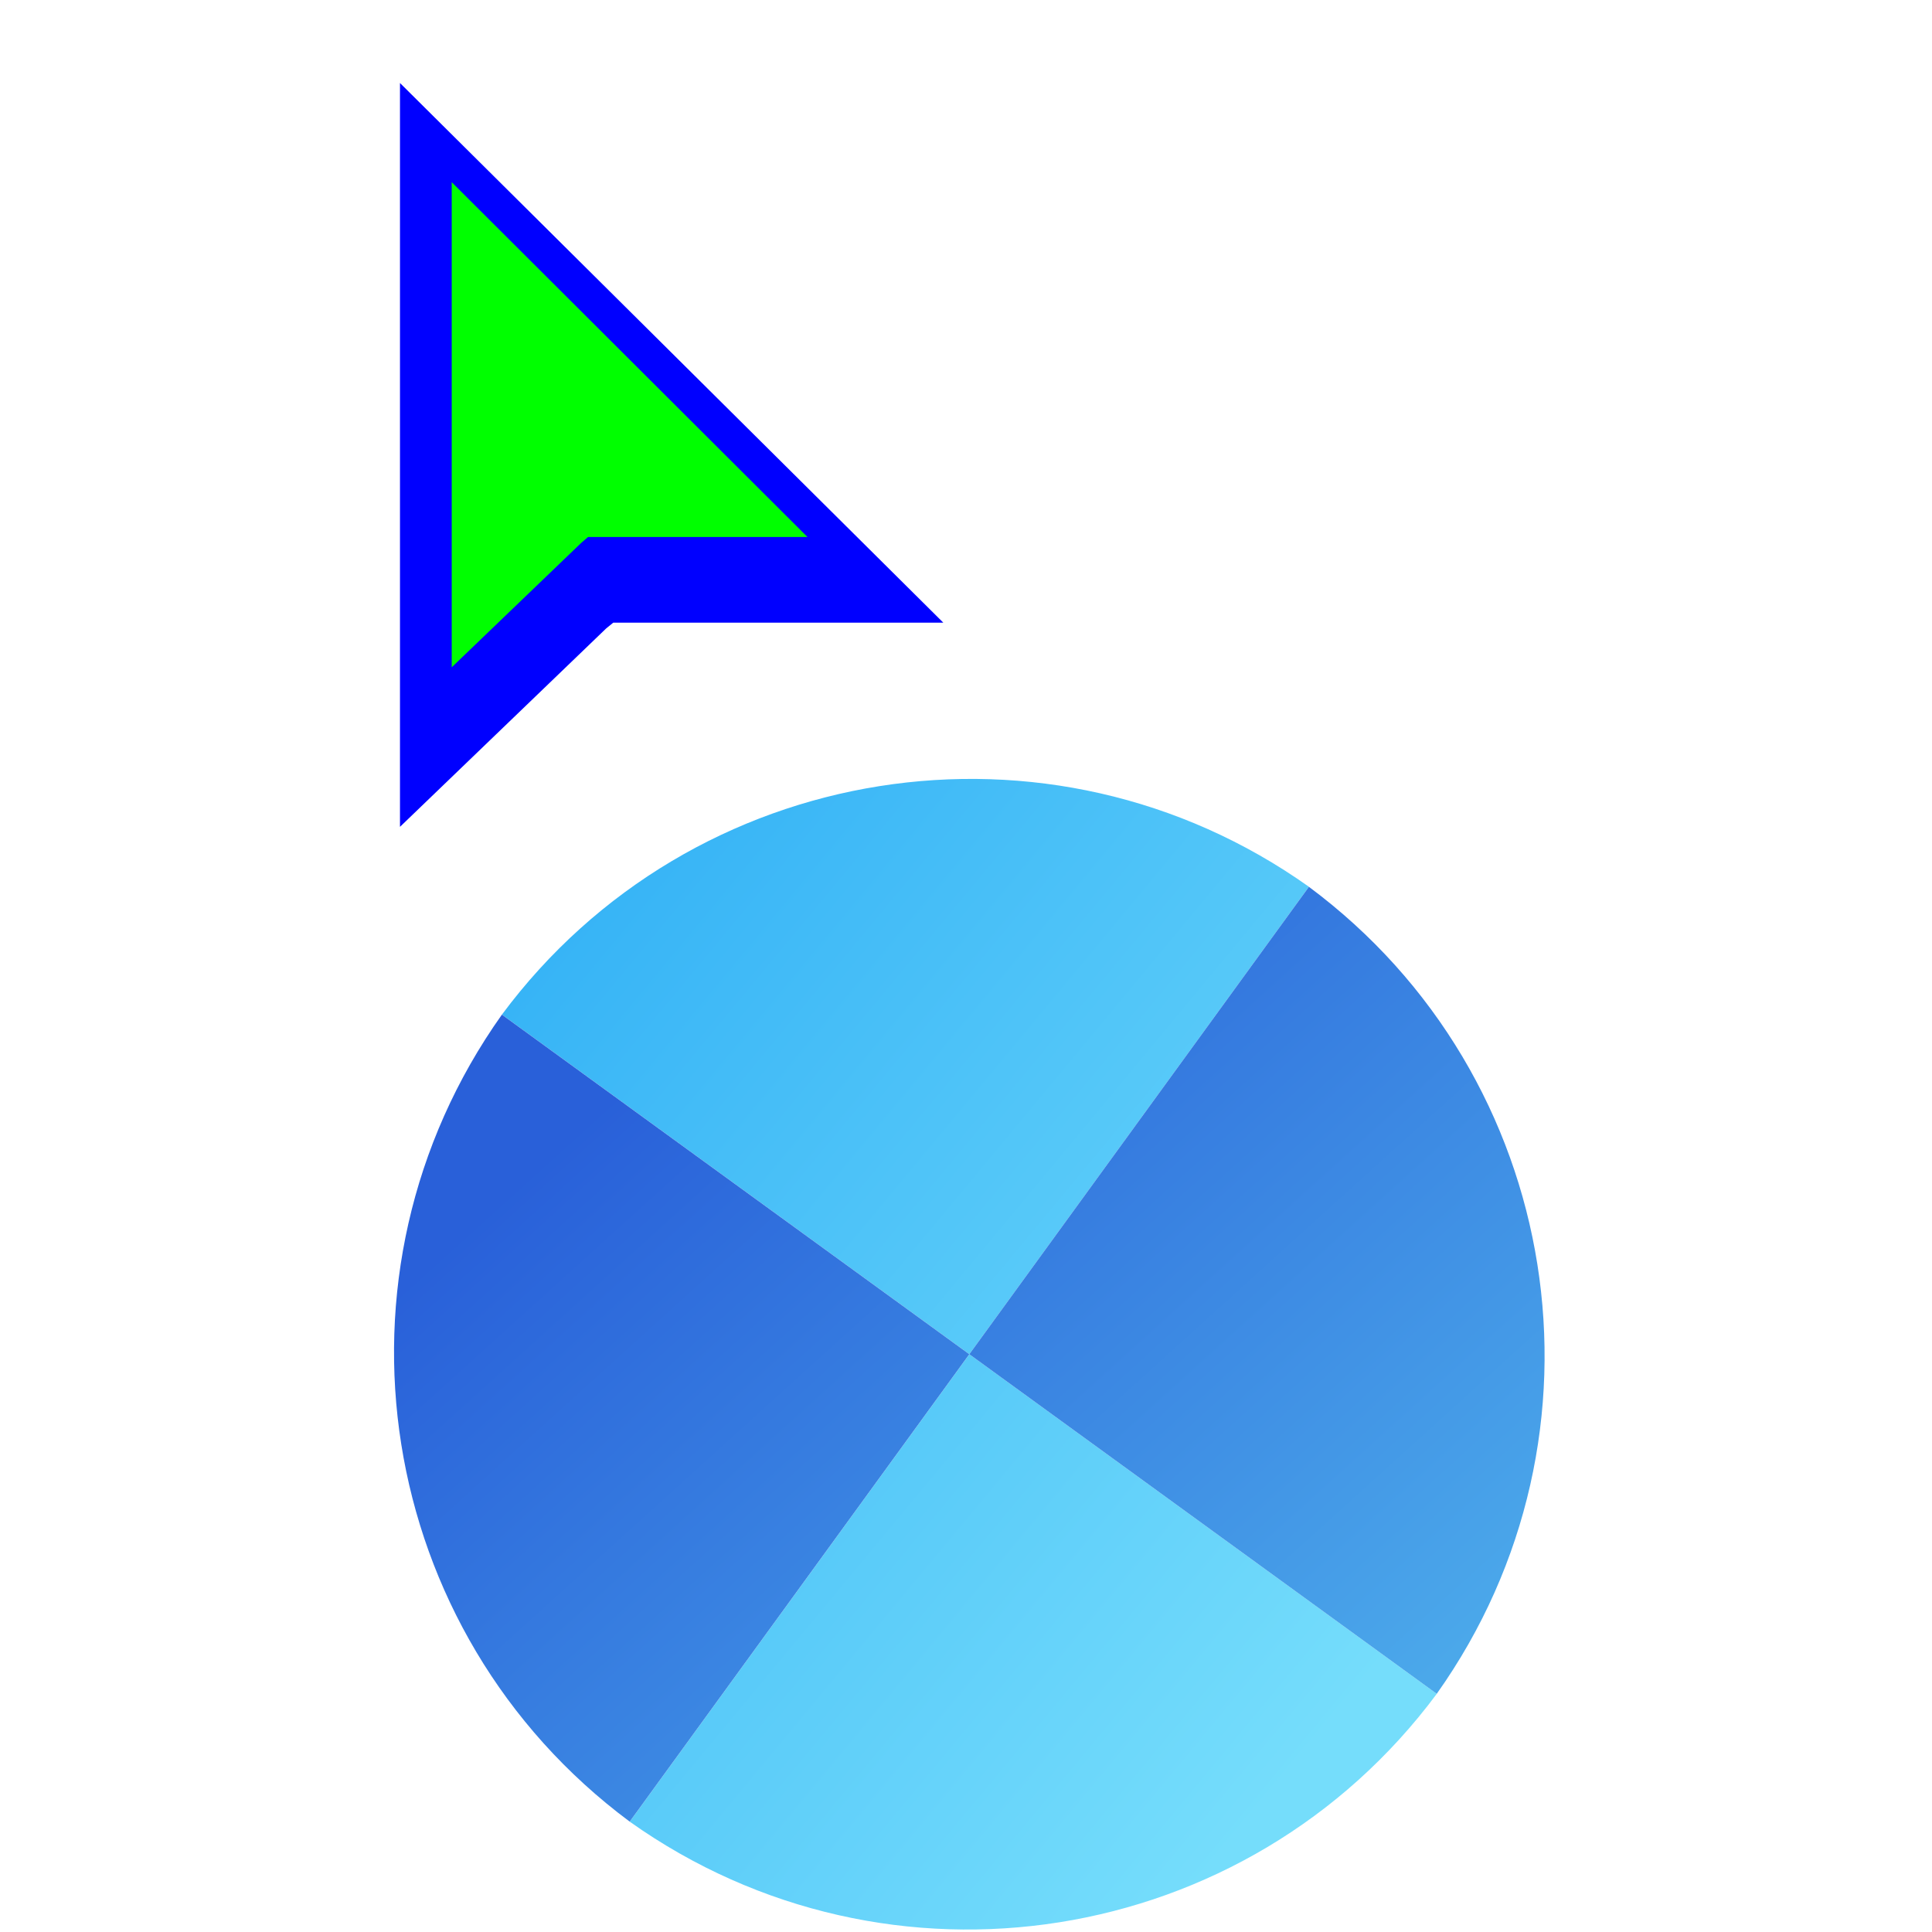 <svg width="256" height="256" viewBox="0 0 256 256" fill="none" xmlns="http://www.w3.org/2000/svg">
<g clip-path="url(#clip0_4701_108)">
<g filter="url(#filter0_d_4701_108)">
<path d="M83.444 237.38C117.755 261.748 165.281 254.215 190.378 220.443L128.443 175.445L83.444 237.38Z" fill="url(#paint0_linear_4701_108)"/>
<path d="M173.44 113.503C139.129 89.135 91.603 96.668 66.507 130.44L128.442 175.439L173.44 113.503Z" fill="url(#paint1_linear_4701_108)"/>
<path d="M83.441 237.377C49.662 212.276 42.14 164.748 66.504 130.444L128.439 175.442L83.441 237.377Z" fill="url(#paint2_linear_4701_108)"/>
<path d="M173.437 113.508C207.216 138.609 214.737 186.137 190.374 220.441L128.439 175.442L173.437 113.508Z" fill="url(#paint3_linear_4701_108)"/>
</g>
<g filter="url(#filter1_d_4701_108)">
<path fill-rule="evenodd" clip-rule="evenodd" d="M53 105.56V7L124.992 78.506H81.26L80.322 79.269L53 105.56Z" fill="#0000FF"/>
</g>
<path fill-rule="evenodd" clip-rule="evenodd" d="M59.856 24.141V88.419L76.997 71.953L77.92 71.154H106.994L59.856 24.141Z" fill="#00FF00"/>
</g>
<defs>
<filter id="filter0_d_4701_108" x="48.211" y="99.21" width="160.456" height="160.463" filterUnits="userSpaceOnUse" color-interpolation-filters="sRGB">
<feFlood flood-opacity="0" result="BackgroundImageFix"/>
<feColorMatrix in="SourceAlpha" type="matrix" values="0 0 0 0 0 0 0 0 0 0 0 0 0 0 0 0 0 0 127 0" result="hardAlpha"/>
<feOffset dy="4"/>
<feGaussianBlur stdDeviation="2"/>
<feComposite in2="hardAlpha" operator="out"/>
<feColorMatrix type="matrix" values="0 0 0 0 0 0 0 0 0 0 0 0 0 0 0 0 0 0 0.25 0"/>
<feBlend mode="normal" in2="BackgroundImageFix" result="effect1_dropShadow_4701_108"/>
<feBlend mode="normal" in="SourceGraphic" in2="effect1_dropShadow_4701_108" result="shape"/>
</filter>
<filter id="filter1_d_4701_108" x="49" y="7" width="79.992" height="106.56" filterUnits="userSpaceOnUse" color-interpolation-filters="sRGB">
<feFlood flood-opacity="0" result="BackgroundImageFix"/>
<feColorMatrix in="SourceAlpha" type="matrix" values="0 0 0 0 0 0 0 0 0 0 0 0 0 0 0 0 0 0 127 0" result="hardAlpha"/>
<feOffset dy="4"/>
<feGaussianBlur stdDeviation="2"/>
<feComposite in2="hardAlpha" operator="out"/>
<feColorMatrix type="matrix" values="0 0 0 0 0 0 0 0 0 0 0 0 0 0 0 0 0 0 0.25 0"/>
<feBlend mode="normal" in2="BackgroundImageFix" result="effect1_dropShadow_4701_108"/>
<feBlend mode="normal" in="SourceGraphic" in2="effect1_dropShadow_4701_108" result="shape"/>
</filter>
<linearGradient id="paint0_linear_4701_108" x1="177.995" y1="223.014" x2="66.5" y2="130.441" gradientUnits="userSpaceOnUse">
<stop stop-color="#75DDFB"/>
<stop offset="1" stop-color="#37B4F6"/>
</linearGradient>
<linearGradient id="paint1_linear_4701_108" x1="177.995" y1="223.014" x2="66.5" y2="130.441" gradientUnits="userSpaceOnUse">
<stop stop-color="#75DDFB"/>
<stop offset="1" stop-color="#37B4F6"/>
</linearGradient>
<linearGradient id="paint2_linear_4701_108" x1="177.136" y1="256.037" x2="76.764" y2="145.259" gradientUnits="userSpaceOnUse">
<stop stop-color="#50B3ED"/>
<stop offset="1" stop-color="#2960D9"/>
</linearGradient>
<linearGradient id="paint3_linear_4701_108" x1="177.136" y1="256.037" x2="76.764" y2="145.259" gradientUnits="userSpaceOnUse">
<stop stop-color="#50B3ED"/>
<stop offset="1" stop-color="#2960D9"/>
</linearGradient>
<clipPath id="clip0_4701_108">
<rect width="256" height="256" fill="white"/>
</clipPath>
</defs>
</svg>
